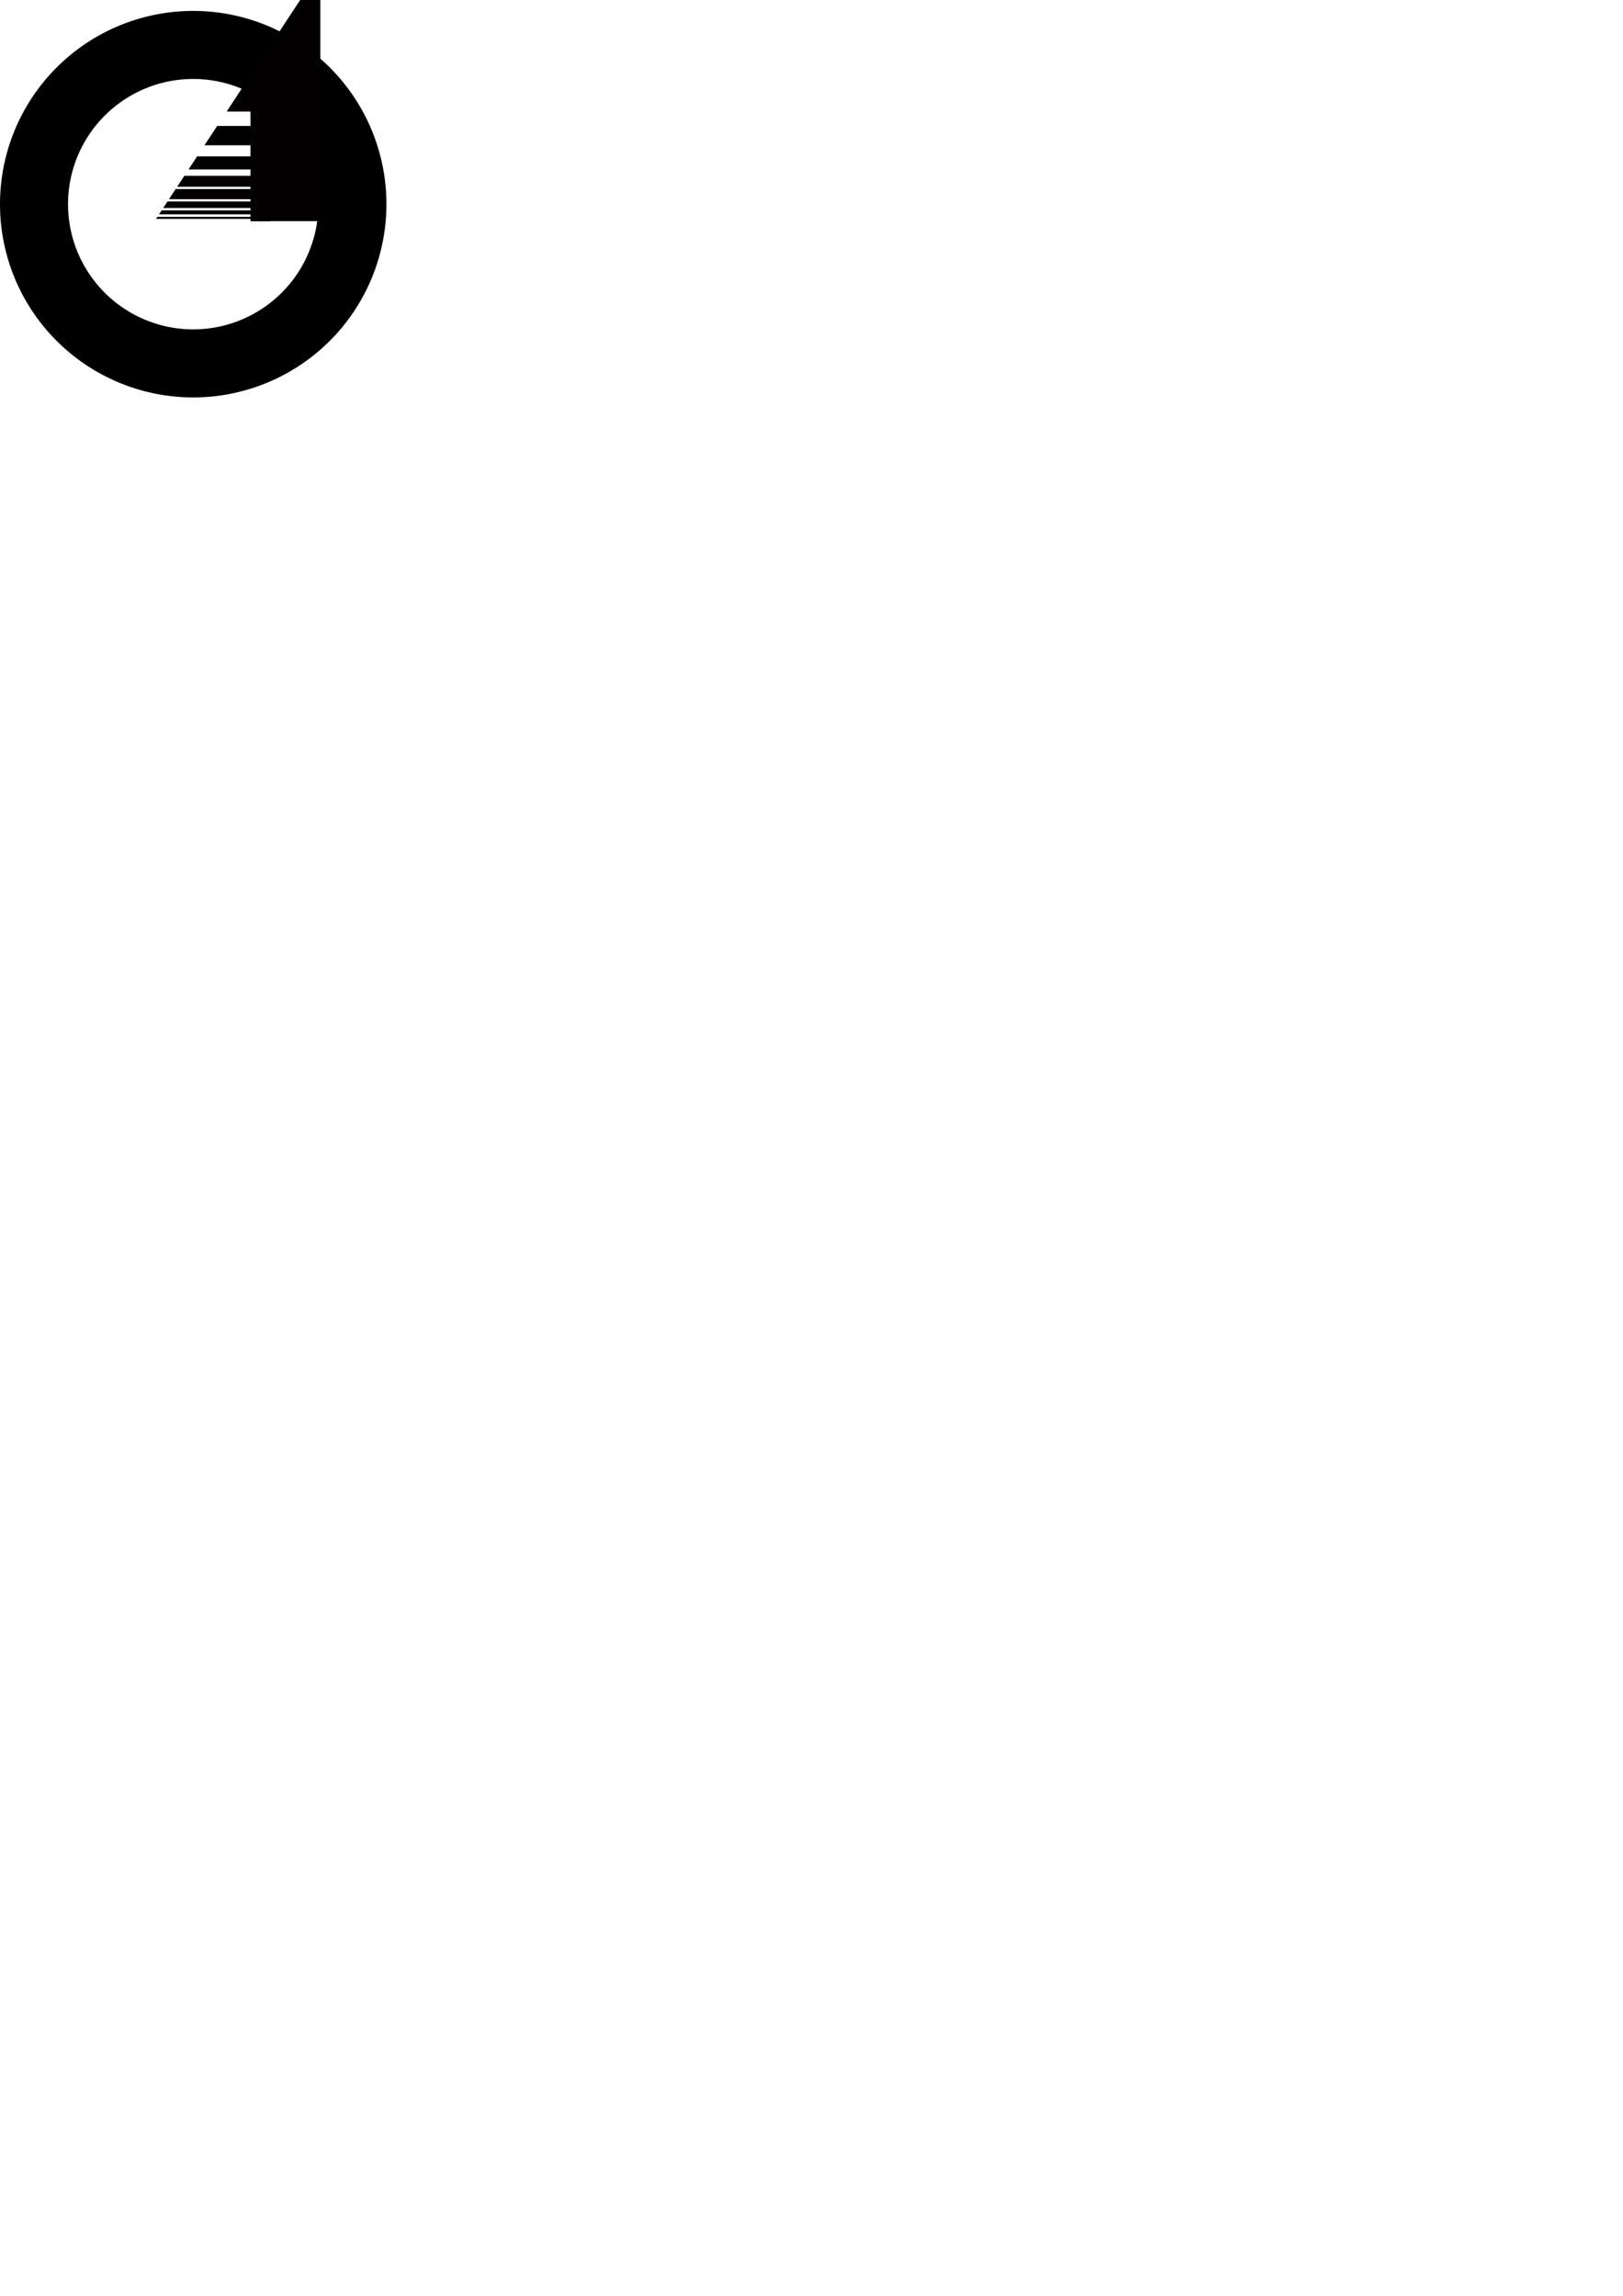 <?xml version="1.0" encoding="UTF-8" standalone="no"?>
<!-- Created with Inkscape (http://www.inkscape.org/) -->

<svg
   width="210mm"
   height="297mm"
   viewBox="0 0 210 297"
   version="1.1"
   id="svg5"
   inkscape:version="1.1 (c68e22c387, 2021-05-23)"
   sodipodi:docname="icon.svg"
   xmlns:inkscape="http://www.inkscape.org/namespaces/inkscape"
   xmlns:sodipodi="http://sodipodi.sourceforge.net/DTD/sodipodi-0.dtd"
   xmlns="http://www.w3.org/2000/svg"
   xmlns:svg="http://www.w3.org/2000/svg">
  <sodipodi:namedview
     id="namedview7"
     pagecolor="#ffffff"
     bordercolor="#666666"
     borderopacity="1.0"
     inkscape:pageshadow="2"
     inkscape:pageopacity="0.0"
     inkscape:pagecheckerboard="0"
     inkscape:document-units="mm"
     showgrid="false"
     inkscape:zoom="2.7652076"
     inkscape:cx="47.736017"
     inkscape:cy="85.346213"
     inkscape:window-width="1920"
     inkscape:window-height="1043"
     inkscape:window-x="0"
     inkscape:window-y="0"
     inkscape:window-maximized="1"
     inkscape:current-layer="layer4" />
  <defs
     id="defs2">
    <inkscape:path-effect
       effect="powermask"
       id="path-effect3197"
       is_visible="true"
       lpeversion="1"
       uri="#mask-powermask-path-effect3197"
       invert="false"
       hide_mask="false"
       background="true"
       background_color="#ffffffff" />
    <inkscape:path-effect
       effect="powerclip"
       id="path-effect2339"
       is_visible="true"
       lpeversion="1"
       inverse="true"
       flatten="false"
       hide_clip="false"
       message="Use fill-rule evenodd on &lt;b&gt;fill and stroke&lt;/b&gt; dialog if no flatten result after convert clip to paths." />
    <inkscape:path-effect
       effect="powerclip"
       id="path-effect2248"
       is_visible="true"
       lpeversion="1"
       inverse="true"
       flatten="false"
       hide_clip="false"
       message="Use fill-rule evenodd on &lt;b&gt;fill and stroke&lt;/b&gt; dialog if no flatten result after convert clip to paths." />
    <inkscape:path-effect
       effect="powermask"
       id="path-effect2236"
       is_visible="true"
       lpeversion="1"
       uri="#mask-powermask-path-effect2236"
       invert="false"
       hide_mask="false"
       background="true"
       background_color="#ffffffff" />
    <inkscape:path-effect
       effect="powerclip"
       id="path-effect1867"
       is_visible="true"
       lpeversion="1"
       inverse="true"
       flatten="false"
       hide_clip="false"
       message="Use fill-rule evenodd on &lt;b&gt;fill and stroke&lt;/b&gt; dialog if no flatten result after convert clip to paths." />
    <marker
       style="overflow:visible;"
       id="Arrow1Lend"
       refX="0.0"
       refY="0.0"
       orient="auto"
       inkscape:stockid="Arrow1Lend"
       inkscape:isstock="true">
      <path
         transform="scale(0.8) rotate(180) translate(12.5,0)"
         style="fill-rule:evenodd;fill:context-stroke;stroke:context-stroke;stroke-width:1.0pt;"
         d="M 0.0,0.0 L 5.0,-5.0 L -12.5,0.0 L 5.0,5.0 L 0.0,0.0 z "
         id="path9525" />
    </marker>
    <filter
       id="mask-powermask-path-effect1518_inverse"
       inkscape:label="filtermask-powermask-path-effect1518"
       style="color-interpolation-filters:sRGB"
       height="100"
       width="100"
       x="-50"
       y="-50">
      <feColorMatrix
         id="mask-powermask-path-effect1518_primitive1"
         values="1"
         type="saturate"
         result="fbSourceGraphic" />
      <feColorMatrix
         id="mask-powermask-path-effect1518_primitive2"
         values="-1 0 0 0 1 0 -1 0 0 1 0 0 -1 0 1 0 0 0 1 0 "
         in="fbSourceGraphic" />
    </filter>
    <clipPath
       clipPathUnits="userSpaceOnUse"
       id="clipPath1825">
      <g
         id="g1865"
         transform="translate(0,0.191)"
         style="display:none">
        <rect
           style="mix-blend-mode:normal;fill:#ffffff;fill-opacity:1;stroke:none;stroke-width:26.214;stroke-miterlimit:4;stroke-dasharray:none;stroke-opacity:1;paint-order:stroke fill markers"
           id="rect1827"
           width="14.912"
           height="2.29"
           x="17.488"
           y="8.504" />
        <rect
           style="mix-blend-mode:normal;fill:#ffffff;fill-opacity:1;stroke:none;stroke-width:23.826;stroke-miterlimit:4;stroke-dasharray:none;stroke-opacity:1;paint-order:stroke fill markers"
           id="rect1829"
           width="14.927"
           height="1.89"
           x="17.488"
           y="14.597" />
        <rect
           style="mix-blend-mode:normal;fill:#ffffff;fill-opacity:1;stroke:none;stroke-width:20.934;stroke-miterlimit:4;stroke-dasharray:none;stroke-opacity:1;paint-order:stroke fill markers"
           id="rect1831"
           width="14.927"
           height="1.459"
           x="17.488"
           y="18.963" />
        <rect
           style="mix-blend-mode:normal;fill:#ffffff;fill-opacity:1;stroke:none;stroke-width:15.979;stroke-miterlimit:4;stroke-dasharray:none;stroke-opacity:1;paint-order:stroke fill markers"
           id="rect1833"
           width="14.927"
           height="0.85"
           x="17.488"
           y="22.092" />
        <rect
           style="mix-blend-mode:normal;fill:#ffffff;fill-opacity:1;stroke:none;stroke-width:10.021;stroke-miterlimit:4;stroke-dasharray:none;stroke-opacity:1;paint-order:stroke fill markers"
           id="rect1835"
           width="14.927"
           height="0.334"
           x="17.488"
           y="24.333" />
        <rect
           style="mix-blend-mode:normal;fill:#ffffff;fill-opacity:1;stroke:none;stroke-width:10.021;stroke-miterlimit:4;stroke-dasharray:none;stroke-opacity:1;paint-order:stroke fill markers"
           id="rect1837"
           width="14.927"
           height="0.334"
           x="17.488"
           y="25.94" />
        <rect
           style="mix-blend-mode:normal;fill:#ffffff;fill-opacity:1;stroke:none;stroke-width:10.021;stroke-miterlimit:4;stroke-dasharray:none;stroke-opacity:1;paint-order:stroke fill markers"
           id="rect1839"
           width="14.927"
           height="0.334"
           x="17.488"
           y="27.09" />
        <rect
           style="mix-blend-mode:normal;fill:#ffffff;fill-opacity:1;stroke:none;stroke-width:10.021;stroke-miterlimit:4;stroke-dasharray:none;stroke-opacity:1;paint-order:stroke fill markers"
           id="rect1841"
           width="14.927"
           height="0.334"
           x="17.488"
           y="27.915" />
        <rect
           style="mix-blend-mode:normal;fill:#ffffff;fill-opacity:1;stroke:none;stroke-width:10.021;stroke-miterlimit:4;stroke-dasharray:none;stroke-opacity:1;paint-order:stroke fill markers"
           id="rect1843"
           width="14.927"
           height="0.334"
           x="17.488"
           y="28.506" />
        <rect
           style="mix-blend-mode:normal;fill:#ffffff;fill-opacity:1;stroke:none;stroke-width:10.021;stroke-miterlimit:4;stroke-dasharray:none;stroke-opacity:1;paint-order:stroke fill markers"
           id="rect1845"
           width="14.927"
           height="0.334"
           x="17.488"
           y="28.93" />
        <rect
           style="mix-blend-mode:normal;fill:#ffffff;fill-opacity:1;stroke:none;stroke-width:10.021;stroke-miterlimit:4;stroke-dasharray:none;stroke-opacity:1;paint-order:stroke fill markers"
           id="rect1847"
           width="14.927"
           height="0.334"
           x="17.488"
           y="29.233" />
        <rect
           style="mix-blend-mode:normal;fill:#ffffff;fill-opacity:1;stroke:none;stroke-width:10.021;stroke-miterlimit:4;stroke-dasharray:none;stroke-opacity:1;paint-order:stroke fill markers"
           id="rect1849"
           width="14.927"
           height="0.334"
           x="17.488"
           y="29.45" />
        <rect
           style="mix-blend-mode:normal;fill:#ffffff;fill-opacity:1;stroke:none;stroke-width:10.021;stroke-miterlimit:4;stroke-dasharray:none;stroke-opacity:1;paint-order:stroke fill markers"
           id="rect1851"
           width="14.927"
           height="0.334"
           x="17.488"
           y="29.6" />
        <rect
           style="mix-blend-mode:normal;fill:#ffffff;fill-opacity:1;stroke:none;stroke-width:10.021;stroke-miterlimit:4;stroke-dasharray:none;stroke-opacity:1;paint-order:stroke fill markers"
           id="rect1853"
           width="14.927"
           height="0.334"
           x="17.488"
           y="29.718" />
        <rect
           style="mix-blend-mode:normal;fill:#ffffff;fill-opacity:1;stroke:none;stroke-width:10.021;stroke-miterlimit:4;stroke-dasharray:none;stroke-opacity:1;paint-order:stroke fill markers"
           id="rect1855"
           width="14.927"
           height="0.334"
           x="17.488"
           y="29.798" />
        <rect
           style="mix-blend-mode:normal;fill:#ffffff;fill-opacity:1;stroke:none;stroke-width:10.021;stroke-miterlimit:4;stroke-dasharray:none;stroke-opacity:1;paint-order:stroke fill markers"
           id="rect1857"
           width="14.927"
           height="0.334"
           x="17.488"
           y="29.855" />
        <rect
           style="mix-blend-mode:normal;fill:#ffffff;fill-opacity:1;stroke:none;stroke-width:10.021;stroke-miterlimit:4;stroke-dasharray:none;stroke-opacity:1;paint-order:stroke fill markers"
           id="rect1859"
           width="14.927"
           height="0.334"
           x="17.488"
           y="29.925" />
        <rect
           style="mix-blend-mode:normal;fill:#ffffff;fill-opacity:1;stroke:none;stroke-width:10.021;stroke-miterlimit:4;stroke-dasharray:none;stroke-opacity:1;paint-order:stroke fill markers"
           id="rect1861"
           width="14.927"
           height="0.334"
           x="17.488"
           y="29.947" />
        <rect
           style="mix-blend-mode:normal;fill:#ffffff;fill-opacity:1;stroke:none;stroke-width:10.021;stroke-miterlimit:4;stroke-dasharray:none;stroke-opacity:1;paint-order:stroke fill markers"
           id="rect1863"
           width="14.927"
           height="0.334"
           x="17.488"
           y="29.962" />
      </g>
      <path
         id="lpe_path-effect1867"
         class="powerclip"
         d="M 15.01,-5.803 H 34.99 V 33.801 H 15.01 Z m 2.478,14.307 v 2.29 h 14.912 V 8.504 Z m 0,6.093 v 1.89 h 14.927 v -1.89 z m 0,4.366 v 1.459 h 14.927 v -1.459 z m 0,3.129 v 0.85 h 14.927 v -0.85 z m 0,2.241 v 0.334 H 32.415 V 24.333 Z m 0,1.607 v 0.334 h 14.927 v -0.334 z m 0,1.15 v 0.334 H 32.415 V 27.09 Z m 0,0.825 v 0.334 h 14.927 v -0.334 z m 0,0.591 v 0.334 h 14.927 v -0.334 z m 0,0.424 v 0.334 H 32.415 V 28.93 Z m 0,0.303 v 0.334 H 32.415 V 29.233 Z m 0,0.217 v 0.334 h 14.927 v -0.334 z m 0,0.15 v 0.334 H 32.415 V 29.6 Z m 0,0.118 v 0.334 H 32.415 V 29.718 Z m 0,0.08 v 0.334 H 32.415 V 29.798 Z m 0,0.057 v 0.334 H 32.415 V 29.855 Z m 0,0.07 v 0.334 H 32.415 V 29.925 Z m 0,0.022 v 0.334 H 32.415 V 29.947 Z m 0,0.015 v 0.334 H 32.415 V 29.962 Z" />
    </clipPath>
    <filter
       id="mask-powermask-path-effect1907_inverse"
       inkscape:label="filtermask-powermask-path-effect1907"
       style="color-interpolation-filters:sRGB"
       height="100"
       width="100"
       x="-50"
       y="-50">
      <feColorMatrix
         id="mask-powermask-path-effect1907_primitive1"
         values="1"
         type="saturate"
         result="fbSourceGraphic" />
      <feColorMatrix
         id="mask-powermask-path-effect1907_primitive2"
         values="-1 0 0 0 1 0 -1 0 0 1 0 0 -1 0 1 0 0 0 1 0 "
         in="fbSourceGraphic" />
    </filter>
    <clipPath
       clipPathUnits="userSpaceOnUse"
       id="clipath_lpe_path-effect2248">
      <g
         id="g2288"
         transform="translate(0,0.191)"
         style="display:none">
        <rect
           style="mix-blend-mode:normal;fill:#ffffff;fill-opacity:1;stroke:none;stroke-width:26.214;stroke-miterlimit:4;stroke-dasharray:none;stroke-opacity:1;paint-order:stroke fill markers"
           id="rect2250"
           width="14.912"
           height="2.29"
           x="17.488"
           y="8.504" />
        <rect
           style="mix-blend-mode:normal;fill:#ffffff;fill-opacity:1;stroke:none;stroke-width:23.826;stroke-miterlimit:4;stroke-dasharray:none;stroke-opacity:1;paint-order:stroke fill markers"
           id="rect2252"
           width="14.927"
           height="1.89"
           x="17.488"
           y="14.597" />
        <rect
           style="mix-blend-mode:normal;fill:#ffffff;fill-opacity:1;stroke:none;stroke-width:20.934;stroke-miterlimit:4;stroke-dasharray:none;stroke-opacity:1;paint-order:stroke fill markers"
           id="rect2254"
           width="14.927"
           height="1.459"
           x="17.488"
           y="18.963" />
        <rect
           style="mix-blend-mode:normal;fill:#ffffff;fill-opacity:1;stroke:none;stroke-width:15.979;stroke-miterlimit:4;stroke-dasharray:none;stroke-opacity:1;paint-order:stroke fill markers"
           id="rect2256"
           width="14.927"
           height="0.85"
           x="17.488"
           y="22.092" />
        <rect
           style="mix-blend-mode:normal;fill:#ffffff;fill-opacity:1;stroke:none;stroke-width:10.021;stroke-miterlimit:4;stroke-dasharray:none;stroke-opacity:1;paint-order:stroke fill markers"
           id="rect2258"
           width="14.927"
           height="0.334"
           x="17.488"
           y="24.333" />
        <rect
           style="mix-blend-mode:normal;fill:#ffffff;fill-opacity:1;stroke:none;stroke-width:10.021;stroke-miterlimit:4;stroke-dasharray:none;stroke-opacity:1;paint-order:stroke fill markers"
           id="rect2260"
           width="14.927"
           height="0.334"
           x="17.488"
           y="25.94" />
        <rect
           style="mix-blend-mode:normal;fill:#ffffff;fill-opacity:1;stroke:none;stroke-width:10.021;stroke-miterlimit:4;stroke-dasharray:none;stroke-opacity:1;paint-order:stroke fill markers"
           id="rect2262"
           width="14.927"
           height="0.334"
           x="17.488"
           y="27.09" />
        <rect
           style="mix-blend-mode:normal;fill:#ffffff;fill-opacity:1;stroke:none;stroke-width:10.021;stroke-miterlimit:4;stroke-dasharray:none;stroke-opacity:1;paint-order:stroke fill markers"
           id="rect2264"
           width="14.927"
           height="0.334"
           x="17.488"
           y="27.915" />
        <rect
           style="mix-blend-mode:normal;fill:#ffffff;fill-opacity:1;stroke:none;stroke-width:10.021;stroke-miterlimit:4;stroke-dasharray:none;stroke-opacity:1;paint-order:stroke fill markers"
           id="rect2266"
           width="14.927"
           height="0.334"
           x="17.488"
           y="28.506" />
        <rect
           style="mix-blend-mode:normal;fill:#ffffff;fill-opacity:1;stroke:none;stroke-width:10.021;stroke-miterlimit:4;stroke-dasharray:none;stroke-opacity:1;paint-order:stroke fill markers"
           id="rect2268"
           width="14.927"
           height="0.334"
           x="17.488"
           y="28.93" />
        <rect
           style="mix-blend-mode:normal;fill:#ffffff;fill-opacity:1;stroke:none;stroke-width:10.021;stroke-miterlimit:4;stroke-dasharray:none;stroke-opacity:1;paint-order:stroke fill markers"
           id="rect2270"
           width="14.927"
           height="0.334"
           x="17.488"
           y="29.233" />
        <rect
           style="mix-blend-mode:normal;fill:#ffffff;fill-opacity:1;stroke:none;stroke-width:10.021;stroke-miterlimit:4;stroke-dasharray:none;stroke-opacity:1;paint-order:stroke fill markers"
           id="rect2272"
           width="14.927"
           height="0.334"
           x="17.488"
           y="29.45" />
        <rect
           style="mix-blend-mode:normal;fill:#ffffff;fill-opacity:1;stroke:none;stroke-width:10.021;stroke-miterlimit:4;stroke-dasharray:none;stroke-opacity:1;paint-order:stroke fill markers"
           id="rect2274"
           width="14.927"
           height="0.334"
           x="17.488"
           y="29.6" />
        <rect
           style="mix-blend-mode:normal;fill:#ffffff;fill-opacity:1;stroke:none;stroke-width:10.021;stroke-miterlimit:4;stroke-dasharray:none;stroke-opacity:1;paint-order:stroke fill markers"
           id="rect2276"
           width="14.927"
           height="0.334"
           x="17.488"
           y="29.718" />
        <rect
           style="mix-blend-mode:normal;fill:#ffffff;fill-opacity:1;stroke:none;stroke-width:10.021;stroke-miterlimit:4;stroke-dasharray:none;stroke-opacity:1;paint-order:stroke fill markers"
           id="rect2278"
           width="14.927"
           height="0.334"
           x="17.488"
           y="29.798" />
        <rect
           style="mix-blend-mode:normal;fill:#ffffff;fill-opacity:1;stroke:none;stroke-width:10.021;stroke-miterlimit:4;stroke-dasharray:none;stroke-opacity:1;paint-order:stroke fill markers"
           id="rect2280"
           width="14.927"
           height="0.334"
           x="17.488"
           y="29.855" />
        <rect
           style="mix-blend-mode:normal;fill:#ffffff;fill-opacity:1;stroke:none;stroke-width:10.021;stroke-miterlimit:4;stroke-dasharray:none;stroke-opacity:1;paint-order:stroke fill markers"
           id="rect2282"
           width="14.927"
           height="0.334"
           x="17.488"
           y="29.925" />
        <rect
           style="mix-blend-mode:normal;fill:#ffffff;fill-opacity:1;stroke:none;stroke-width:10.021;stroke-miterlimit:4;stroke-dasharray:none;stroke-opacity:1;paint-order:stroke fill markers"
           id="rect2284"
           width="14.927"
           height="0.334"
           x="17.488"
           y="29.947" />
        <rect
           style="mix-blend-mode:normal;fill:#ffffff;fill-opacity:1;stroke:none;stroke-width:10.021;stroke-miterlimit:4;stroke-dasharray:none;stroke-opacity:1;paint-order:stroke fill markers"
           id="rect2286"
           width="14.927"
           height="0.334"
           x="17.488"
           y="29.962" />
      </g>
      <path
         id="lpe_path-effect2248"
         class="powerclip"
         d="M 8.55,-12.263 H 41.45 V 40.261 H 8.55 Z M 17.488,8.504 v 2.29 h 14.912 V 8.504 Z m 0,6.093 v 1.89 h 14.927 v -1.89 z m 0,4.366 v 1.459 h 14.927 v -1.459 z m 0,3.129 v 0.85 h 14.927 v -0.85 z m 0,2.241 v 0.334 H 32.415 V 24.333 Z m 0,1.607 v 0.334 h 14.927 v -0.334 z m 0,1.15 v 0.334 H 32.415 V 27.09 Z m 0,0.825 v 0.334 h 14.927 v -0.334 z m 0,0.591 v 0.334 h 14.927 v -0.334 z m 0,0.424 v 0.334 H 32.415 V 28.93 Z m 0,0.303 v 0.334 H 32.415 V 29.233 Z m 0,0.217 v 0.334 h 14.927 v -0.334 z m 0,0.15 v 0.334 H 32.415 V 29.6 Z m 0,0.118 v 0.334 H 32.415 V 29.718 Z m 0,0.08 v 0.334 H 32.415 V 29.798 Z m 0,0.057 v 0.334 H 32.415 V 29.855 Z m 0,0.07 v 0.334 H 32.415 V 29.925 Z m 0,0.022 v 0.334 H 32.415 V 29.947 Z m 0,0.015 v 0.334 H 32.415 V 29.962 Z" />
    </clipPath>
    <clipPath
       clipPathUnits="userSpaceOnUse"
       id="clipath_lpe_path-effect2339">
      <g
         id="g2379"
         transform="translate(0,0.191)"
         style="display:block">
        <rect
           style="mix-blend-mode:normal;fill:#ffffff;fill-opacity:1;stroke:none;stroke-width:26.214;stroke-miterlimit:4;stroke-dasharray:none;stroke-opacity:1;paint-order:stroke fill markers"
           id="rect2341"
           width="14.912"
           height="2.29"
           x="17.488"
           y="8.504" />
        <rect
           style="mix-blend-mode:normal;fill:#ffffff;fill-opacity:1;stroke:none;stroke-width:23.826;stroke-miterlimit:4;stroke-dasharray:none;stroke-opacity:1;paint-order:stroke fill markers"
           id="rect2343"
           width="14.927"
           height="1.89"
           x="17.488"
           y="14.597" />
        <rect
           style="mix-blend-mode:normal;fill:#ffffff;fill-opacity:1;stroke:none;stroke-width:20.934;stroke-miterlimit:4;stroke-dasharray:none;stroke-opacity:1;paint-order:stroke fill markers"
           id="rect2345"
           width="14.927"
           height="1.459"
           x="17.488"
           y="18.963" />
        <rect
           style="mix-blend-mode:normal;fill:#ffffff;fill-opacity:1;stroke:none;stroke-width:15.979;stroke-miterlimit:4;stroke-dasharray:none;stroke-opacity:1;paint-order:stroke fill markers"
           id="rect2347"
           width="14.927"
           height="0.85"
           x="17.488"
           y="22.092" />
        <rect
           style="mix-blend-mode:normal;fill:#ffffff;fill-opacity:1;stroke:none;stroke-width:10.021;stroke-miterlimit:4;stroke-dasharray:none;stroke-opacity:1;paint-order:stroke fill markers"
           id="rect2349"
           width="14.927"
           height="0.334"
           x="17.488"
           y="24.333" />
        <rect
           style="mix-blend-mode:normal;fill:#ffffff;fill-opacity:1;stroke:none;stroke-width:10.021;stroke-miterlimit:4;stroke-dasharray:none;stroke-opacity:1;paint-order:stroke fill markers"
           id="rect2351"
           width="14.927"
           height="0.334"
           x="17.488"
           y="25.94" />
        <rect
           style="mix-blend-mode:normal;fill:#ffffff;fill-opacity:1;stroke:none;stroke-width:10.021;stroke-miterlimit:4;stroke-dasharray:none;stroke-opacity:1;paint-order:stroke fill markers"
           id="rect2353"
           width="14.927"
           height="0.334"
           x="17.488"
           y="27.09" />
        <rect
           style="mix-blend-mode:normal;fill:#ffffff;fill-opacity:1;stroke:none;stroke-width:10.021;stroke-miterlimit:4;stroke-dasharray:none;stroke-opacity:1;paint-order:stroke fill markers"
           id="rect2355"
           width="14.927"
           height="0.334"
           x="17.488"
           y="27.915" />
        <rect
           style="mix-blend-mode:normal;fill:#ffffff;fill-opacity:1;stroke:none;stroke-width:10.021;stroke-miterlimit:4;stroke-dasharray:none;stroke-opacity:1;paint-order:stroke fill markers"
           id="rect2357"
           width="14.927"
           height="0.334"
           x="17.488"
           y="28.506" />
        <rect
           style="mix-blend-mode:normal;fill:#ffffff;fill-opacity:1;stroke:none;stroke-width:10.021;stroke-miterlimit:4;stroke-dasharray:none;stroke-opacity:1;paint-order:stroke fill markers"
           id="rect2359"
           width="14.927"
           height="0.334"
           x="17.488"
           y="28.93" />
        <rect
           style="mix-blend-mode:normal;fill:#ffffff;fill-opacity:1;stroke:none;stroke-width:10.021;stroke-miterlimit:4;stroke-dasharray:none;stroke-opacity:1;paint-order:stroke fill markers"
           id="rect2361"
           width="14.927"
           height="0.334"
           x="17.488"
           y="29.233" />
        <rect
           style="mix-blend-mode:normal;fill:#ffffff;fill-opacity:1;stroke:none;stroke-width:10.021;stroke-miterlimit:4;stroke-dasharray:none;stroke-opacity:1;paint-order:stroke fill markers"
           id="rect2363"
           width="14.927"
           height="0.334"
           x="17.488"
           y="29.45" />
        <rect
           style="mix-blend-mode:normal;fill:#ffffff;fill-opacity:1;stroke:none;stroke-width:10.021;stroke-miterlimit:4;stroke-dasharray:none;stroke-opacity:1;paint-order:stroke fill markers"
           id="rect2365"
           width="14.927"
           height="0.334"
           x="17.488"
           y="29.6" />
        <rect
           style="mix-blend-mode:normal;fill:#ffffff;fill-opacity:1;stroke:none;stroke-width:10.021;stroke-miterlimit:4;stroke-dasharray:none;stroke-opacity:1;paint-order:stroke fill markers"
           id="rect2367"
           width="14.927"
           height="0.334"
           x="17.488"
           y="29.718" />
        <rect
           style="mix-blend-mode:normal;fill:#ffffff;fill-opacity:1;stroke:none;stroke-width:10.021;stroke-miterlimit:4;stroke-dasharray:none;stroke-opacity:1;paint-order:stroke fill markers"
           id="rect2369"
           width="14.927"
           height="0.334"
           x="17.488"
           y="29.798" />
        <rect
           style="mix-blend-mode:normal;fill:#ffffff;fill-opacity:1;stroke:none;stroke-width:10.021;stroke-miterlimit:4;stroke-dasharray:none;stroke-opacity:1;paint-order:stroke fill markers"
           id="rect2371"
           width="14.927"
           height="0.334"
           x="17.488"
           y="29.855" />
        <rect
           style="mix-blend-mode:normal;fill:#ffffff;fill-opacity:1;stroke:none;stroke-width:10.021;stroke-miterlimit:4;stroke-dasharray:none;stroke-opacity:1;paint-order:stroke fill markers"
           id="rect2373"
           width="14.927"
           height="0.334"
           x="17.488"
           y="29.925" />
        <rect
           style="mix-blend-mode:normal;fill:#ffffff;fill-opacity:1;stroke:none;stroke-width:10.021;stroke-miterlimit:4;stroke-dasharray:none;stroke-opacity:1;paint-order:stroke fill markers"
           id="rect2375"
           width="14.927"
           height="0.334"
           x="17.488"
           y="29.947" />
        <rect
           style="mix-blend-mode:normal;fill:#ffffff;fill-opacity:1;stroke:none;stroke-width:10.021;stroke-miterlimit:4;stroke-dasharray:none;stroke-opacity:1;paint-order:stroke fill markers"
           id="rect2377"
           width="14.927"
           height="0.334"
           x="17.488"
           y="29.962" />
      </g>
    </clipPath>
    <filter
       id="mask-powermask-path-effect3076_inverse"
       inkscape:label="filtermask-powermask-path-effect3076"
       style="color-interpolation-filters:sRGB"
       height="100"
       width="100"
       x="-50"
       y="-50">
      <feColorMatrix
         id="mask-powermask-path-effect3076_primitive1"
         values="1"
         type="saturate"
         result="fbSourceGraphic" />
      <feColorMatrix
         id="mask-powermask-path-effect3076_primitive2"
         values="-1 0 0 0 1 0 -1 0 0 1 0 0 -1 0 1 0 0 0 1 0 "
         in="fbSourceGraphic" />
    </filter>
    <mask
       maskUnits="userSpaceOnUse"
       id="mask-powermask-path-effect3197">
      <path
         id="mask-powermask-path-effect3197_box"
         style="fill:#ffffff;fill-opacity:1"
         d="M -1,0.604 H 51 V 52.604 H -1 Z" />
      <g
         id="g3195"
         transform="translate(0,0.191)"
         style="">
        <g
           id="g3191"
           transform="matrix(1.229,0,0,1.229,-75.654,-34.821)"
           style="display:inline;fill:#000004;fill-opacity:1;stroke:none;stroke-width:0.349;stroke-linejoin:miter;stroke-miterlimit:4;stroke-dasharray:none;stroke-opacity:1">
          <rect
             style="fill:#000004;fill-opacity:1;stroke:none;stroke-width:0.349;stroke-linejoin:miter;stroke-miterlimit:4;stroke-dasharray:none;stroke-opacity:1;paint-order:stroke fill markers"
             id="rect3179"
             width="33.717"
             height="1.725"
             x="65.129"
             y="48.919"
             d="m 65.129,48.919 h 33.717 v 1.725 H 65.129 Z" />
          <rect
             style="fill:#000004;fill-opacity:1;stroke:none;stroke-width:0.349;stroke-linejoin:miter;stroke-miterlimit:4;stroke-dasharray:none;stroke-opacity:1;paint-order:stroke fill markers"
             id="rect3181"
             width="33.717"
             height="1.725"
             x="29.254"
             y="83.244"
             transform="rotate(-30)"
             d="m 29.254,83.244 h 33.717 v 1.725 H 29.254 Z" />
          <rect
             style="fill:#000004;fill-opacity:1;stroke:none;stroke-width:0.349;stroke-linejoin:miter;stroke-miterlimit:4;stroke-dasharray:none;stroke-opacity:1;paint-order:stroke fill markers"
             id="rect3183"
             width="33.717"
             height="1.725"
             x="-18.977"
             y="95.032"
             transform="rotate(-60)"
             d="m -18.977,95.032 h 33.717 v 1.725 h -33.717 z" />
          <rect
             style="fill:#000004;fill-opacity:1;stroke:none;stroke-width:0.349;stroke-linejoin:miter;stroke-miterlimit:4;stroke-dasharray:none;stroke-opacity:1;paint-order:stroke fill markers"
             id="rect3185"
             width="33.717"
             height="1.725"
             x="-66.64"
             y="81.125"
             transform="rotate(-90)"
             d="m -66.64,81.125 h 33.717 v 1.725 h -33.717 z" />
          <rect
             style="fill:#000004;fill-opacity:1;stroke:none;stroke-width:0.349;stroke-linejoin:miter;stroke-miterlimit:4;stroke-dasharray:none;stroke-opacity:1;paint-order:stroke fill markers"
             id="rect3187"
             width="33.717"
             height="1.725"
             x="-100.964"
             y="45.25"
             transform="rotate(-120)"
             d="m -100.964,45.25 h 33.717 v 1.725 h -33.717 z" />
          <rect
             style="fill:#000004;fill-opacity:1;stroke:none;stroke-width:0.349;stroke-linejoin:miter;stroke-miterlimit:4;stroke-dasharray:none;stroke-opacity:1;paint-order:stroke fill markers"
             id="rect3189"
             width="33.717"
             height="1.725"
             x="-112.753"
             y="-2.981"
             transform="rotate(-150)"
             d="m -112.753,-2.981 h 33.717 v 1.725 h -33.717 z" />
        </g>
        <rect
           style="fill:#020000;fill-opacity:1;stroke:none;stroke-width:14.153;paint-order:stroke fill markers"
           id="rect3193"
           width="25"
           height="34.423"
           x="12.5"
           y="-5.135"
           d="m 12.5,-5.135 h 25 V 29.288 h -25 z" />
      </g>
    </mask>
    <filter
       id="mask-powermask-path-effect3197_inverse"
       inkscape:label="filtermask-powermask-path-effect3197"
       style="color-interpolation-filters:sRGB"
       height="100"
       width="100"
       x="-50"
       y="-50">
      <feColorMatrix
         id="mask-powermask-path-effect3197_primitive1"
         values="1"
         type="saturate"
         result="fbSourceGraphic" />
      <feColorMatrix
         id="mask-powermask-path-effect3197_primitive2"
         values="-1 0 0 0 1 0 -1 0 0 1 0 0 -1 0 1 0 0 0 1 0 "
         in="fbSourceGraphic" />
    </filter>
  </defs>
  <g
     inkscape:groupmode="layer"
     id="layer4"
     inkscape:label="Layer 2"
     style="display:inline" />
  <g
     inkscape:groupmode="layer"
     id="layer3"
     inkscape:label="Circle"
     style="display:inline">
    <path
       style="fill:none;fill-rule:evenodd;stroke:#000000;stroke-width:8.804;stroke-miterlimit:4;stroke-dasharray:none;stroke-opacity:1;paint-order:stroke fill markers"
       id="path31"
       transform="translate(0,-0.191)"
       mask="url(#mask-powermask-path-effect3197)"
       inkscape:path-effect="#path-effect3197"
       sodipodi:type="arc"
       sodipodi:cx="25"
       sodipodi:cy="26.604074"
       sodipodi:rx="20.59796"
       sodipodi:ry="20.597961"
       d="M 45.598,26.604 A 20.598,20.598 0 0 1 25,47.202 20.598,20.598 0 0 1 4.402,26.604 20.598,20.598 0 0 1 25,6.006 20.598,20.598 0 0 1 45.598,26.604 Z" />
  </g>
  <g
     inkscape:label="Layer 1"
     inkscape:groupmode="layer"
     id="layer1"
     style="display:inline;mix-blend-mode:normal">
    <g
       id="g1822"
       transform="translate(0,-0.191)"
       clip-path="url(#clipPath1825)"
       inkscape:path-effect="#path-effect1867"
       style="stroke:none">
      <path
         style="fill:#070000;fill-opacity:1;stroke:none;stroke-width:12.921;stroke-miterlimit:4;stroke-dasharray:none;stroke-opacity:1;paint-order:stroke fill markers"
         id="rect1335"
         width="9.979"
         height="29.604"
         x="20.01"
         y="-0.803"
         d="m 20.01,-0.803 h 9.979 V 28.801 H 20.01 Z"
         sodipodi:type="rect" />
    </g>
    <g
       id="g2244"
       transform="translate(0,-0.191)"
       clip-path="url(#clipath_lpe_path-effect2248)"
       inkscape:path-effect="#path-effect2248"
       style="stroke:none;fill:#020000;fill-opacity:1">
      <path
         style="fill:#020000;fill-opacity:1;stroke:none;stroke-width:12.921;stroke-miterlimit:4;stroke-dasharray:none;stroke-opacity:1;paint-order:stroke fill markers"
         id="path2242"
         width="9.979"
         height="29.604"
         x="20.01"
         y="-0.803"
         sodipodi:type="rect"
         d="m 20.01,-0.803 h 9.979 V 28.801 H 20.01 Z" />
    </g>
  </g>
</svg>

